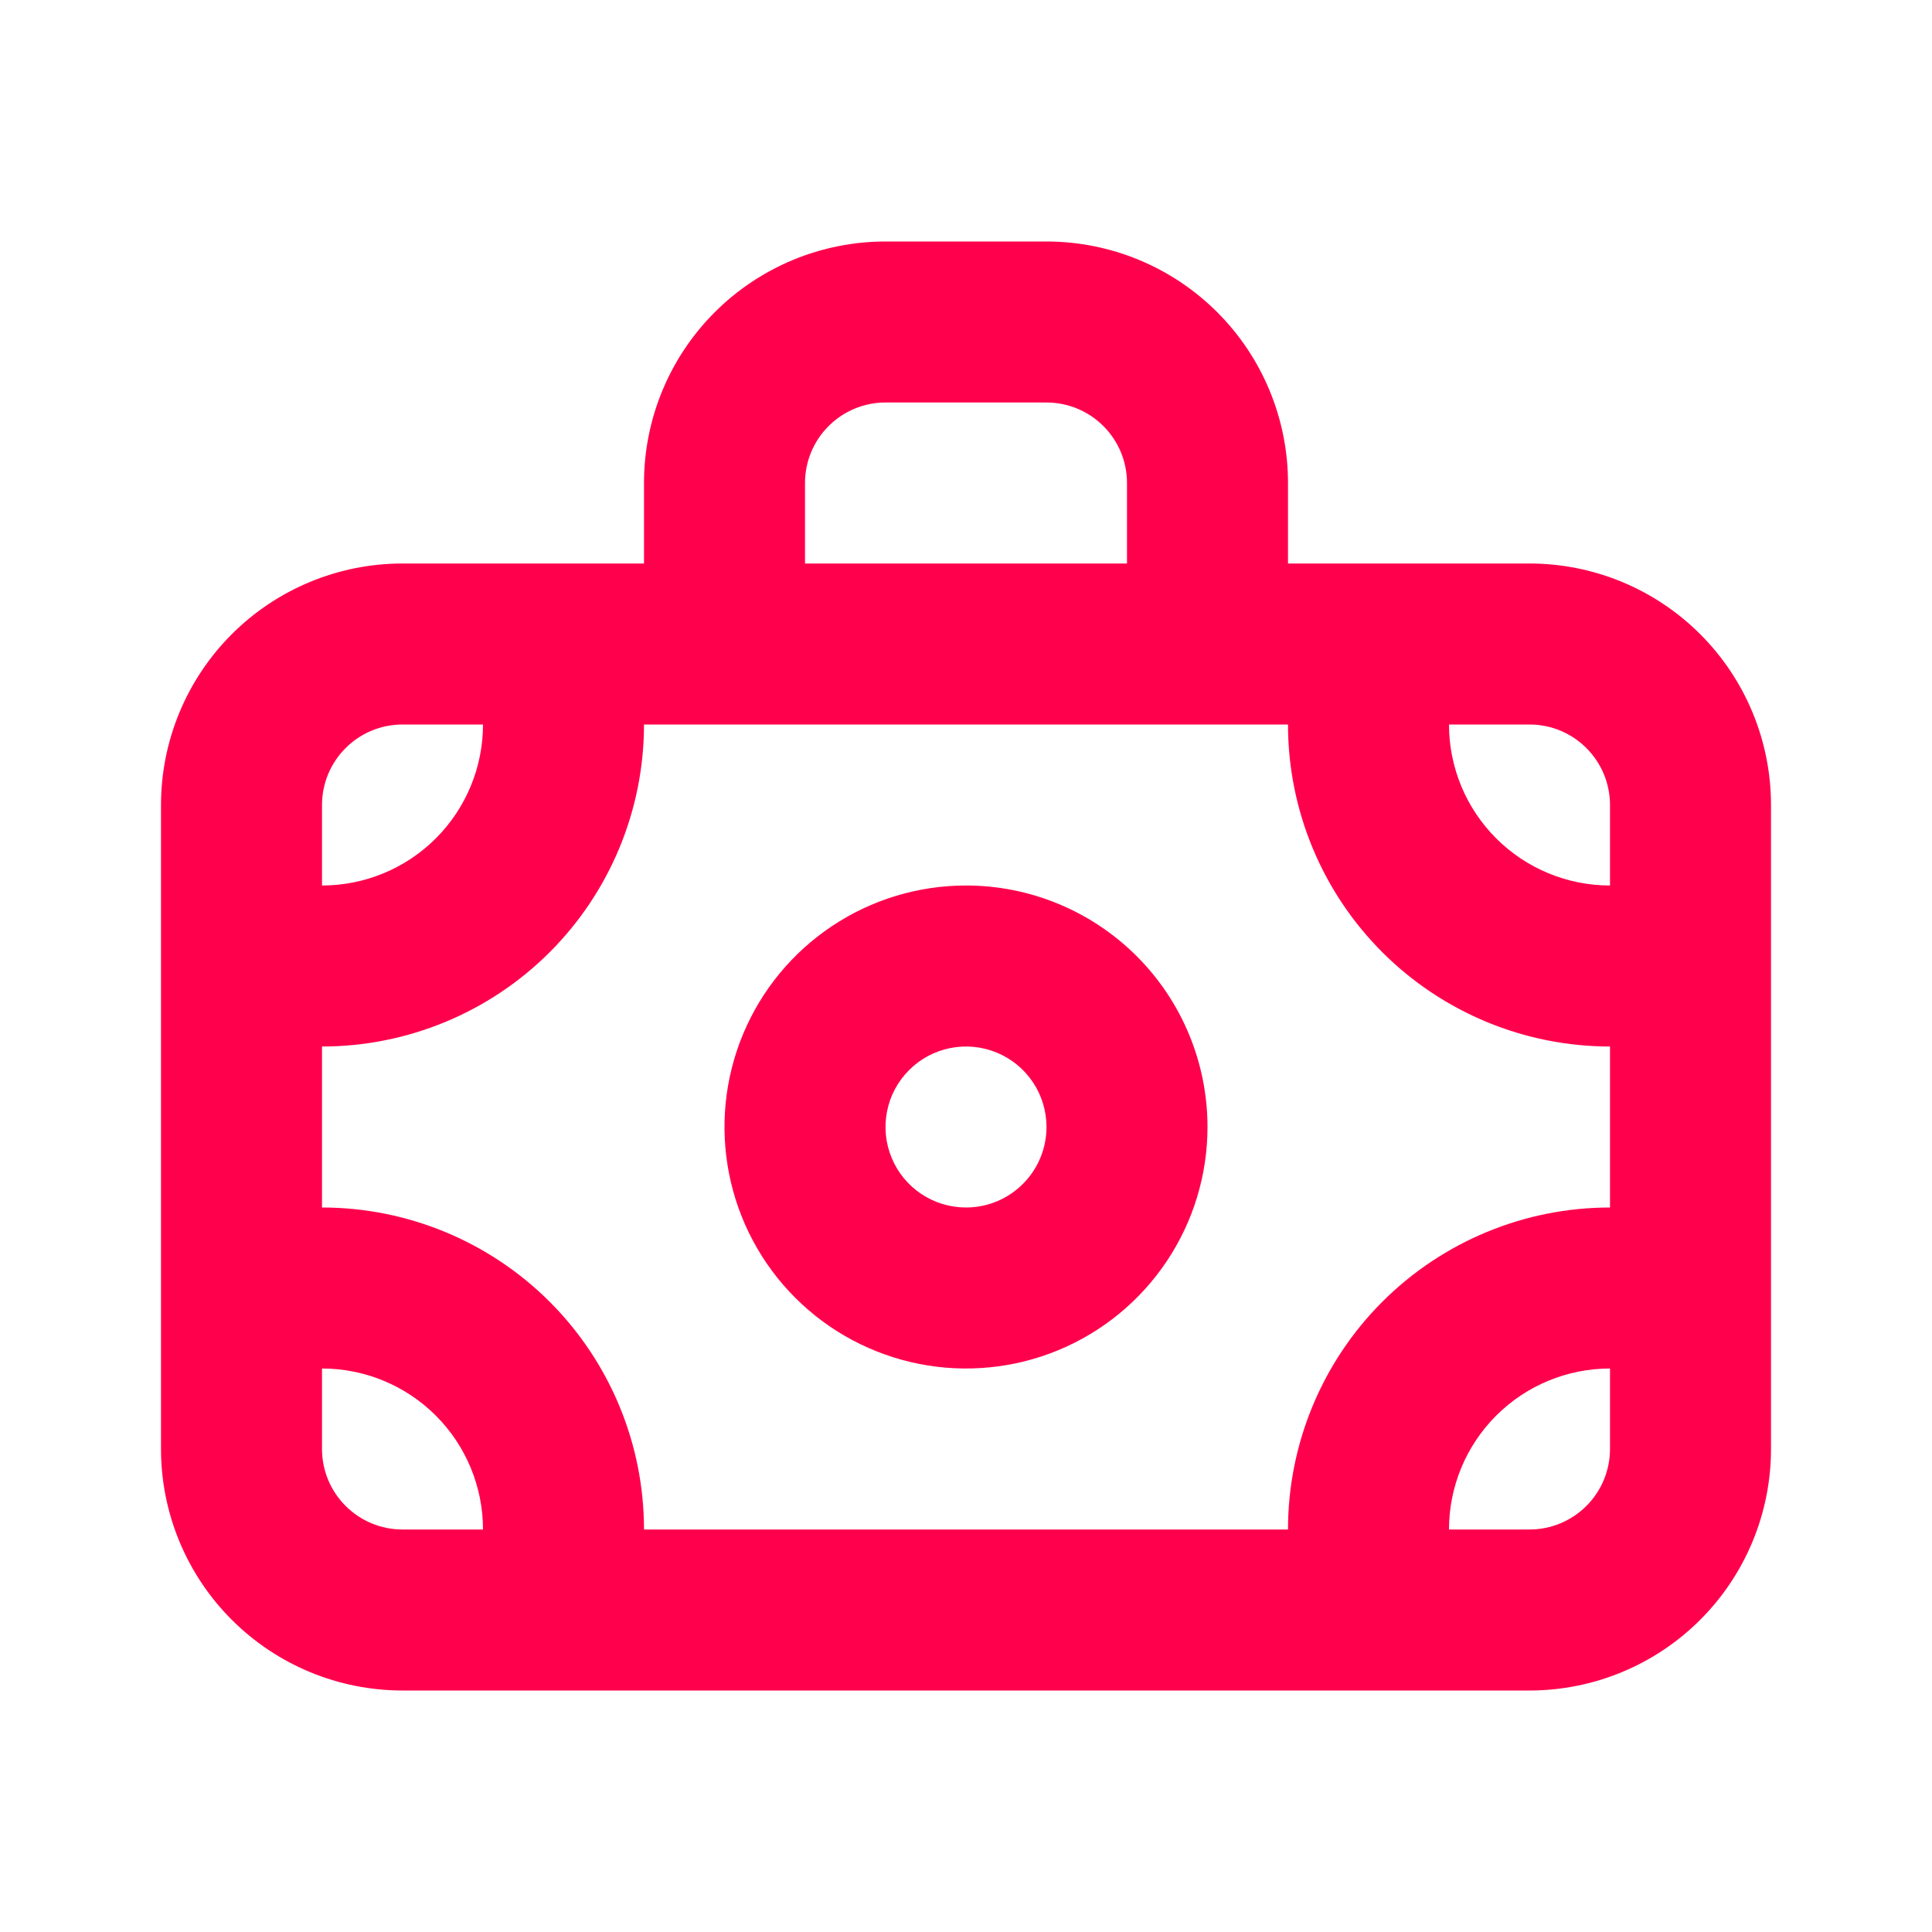 <svg width="57" height="57" viewBox="0 0 57 57" fill="none" xmlns="http://www.w3.org/2000/svg">
<path d="M45.125 16.625H38V14.25C38 12.36 37.249 10.548 35.913 9.212C34.577 7.876 32.765 7.125 30.875 7.125H26.125C24.235 7.125 22.423 7.876 21.087 9.212C19.751 10.548 19 12.36 19 14.25V16.625H11.875C9.985 16.625 8.173 17.376 6.837 18.712C5.501 20.048 4.75 21.86 4.75 23.75V42.75C4.75 44.64 5.501 46.452 6.837 47.788C8.173 49.124 9.985 49.875 11.875 49.875H45.125C47.015 49.875 48.827 49.124 50.163 47.788C51.499 46.452 52.25 44.64 52.25 42.75V23.75C52.25 21.86 51.499 20.048 50.163 18.712C48.827 17.376 47.015 16.625 45.125 16.625ZM23.75 14.25C23.75 13.62 24 13.016 24.446 12.571C24.891 12.125 25.495 11.875 26.125 11.875H30.875C31.505 11.875 32.109 12.125 32.554 12.571C33 13.016 33.25 13.62 33.25 14.25V16.625H23.75V14.25ZM9.5 23.75C9.5 23.12 9.75 22.516 10.196 22.071C10.641 21.625 11.245 21.375 11.875 21.375H14.25C14.25 22.635 13.75 23.843 12.859 24.734C11.968 25.625 10.76 26.125 9.5 26.125V23.75ZM11.875 45.125C11.245 45.125 10.641 44.875 10.196 44.429C9.75 43.984 9.5 43.38 9.5 42.75V40.375C10.76 40.375 11.968 40.875 12.859 41.766C13.75 42.657 14.25 43.865 14.25 45.125H11.875ZM47.5 42.75C47.5 43.38 47.25 43.984 46.804 44.429C46.359 44.875 45.755 45.125 45.125 45.125H42.75C42.75 43.865 43.25 42.657 44.141 41.766C45.032 40.875 46.24 40.375 47.5 40.375V42.75ZM47.5 35.625C44.98 35.625 42.564 36.626 40.782 38.407C39.001 40.189 38 42.605 38 45.125H19C19 42.605 17.999 40.189 16.218 38.407C14.436 36.626 12.02 35.625 9.5 35.625V30.875C12.02 30.875 14.436 29.874 16.218 28.093C17.999 26.311 19 23.895 19 21.375H38C38 23.895 39.001 26.311 40.782 28.093C42.564 29.874 44.98 30.875 47.5 30.875V35.625ZM47.5 26.125C46.24 26.125 45.032 25.625 44.141 24.734C43.25 23.843 42.75 22.635 42.75 21.375H45.125C45.755 21.375 46.359 21.625 46.804 22.071C47.25 22.516 47.5 23.12 47.5 23.75V26.125ZM28.5 26.125C27.091 26.125 25.713 26.543 24.542 27.326C23.37 28.109 22.457 29.221 21.917 30.523C21.378 31.825 21.237 33.258 21.512 34.64C21.787 36.022 22.465 37.292 23.462 38.288C24.458 39.285 25.728 39.963 27.11 40.238C28.492 40.513 29.925 40.372 31.227 39.833C32.529 39.293 33.641 38.38 34.424 37.208C35.207 36.037 35.625 34.659 35.625 33.25C35.625 31.36 34.874 29.548 33.538 28.212C32.202 26.876 30.39 26.125 28.5 26.125V26.125ZM28.5 35.625C28.03 35.625 27.571 35.486 27.18 35.225C26.79 34.964 26.485 34.593 26.306 34.159C26.126 33.725 26.079 33.247 26.171 32.787C26.262 32.326 26.488 31.903 26.821 31.571C27.153 31.238 27.576 31.012 28.037 30.921C28.497 30.829 28.975 30.876 29.409 31.056C29.843 31.235 30.214 31.54 30.475 31.93C30.736 32.321 30.875 32.78 30.875 33.25C30.875 33.88 30.625 34.484 30.179 34.929C29.734 35.375 29.13 35.625 28.5 35.625Z" fill="#FF004C"/>
</svg>
